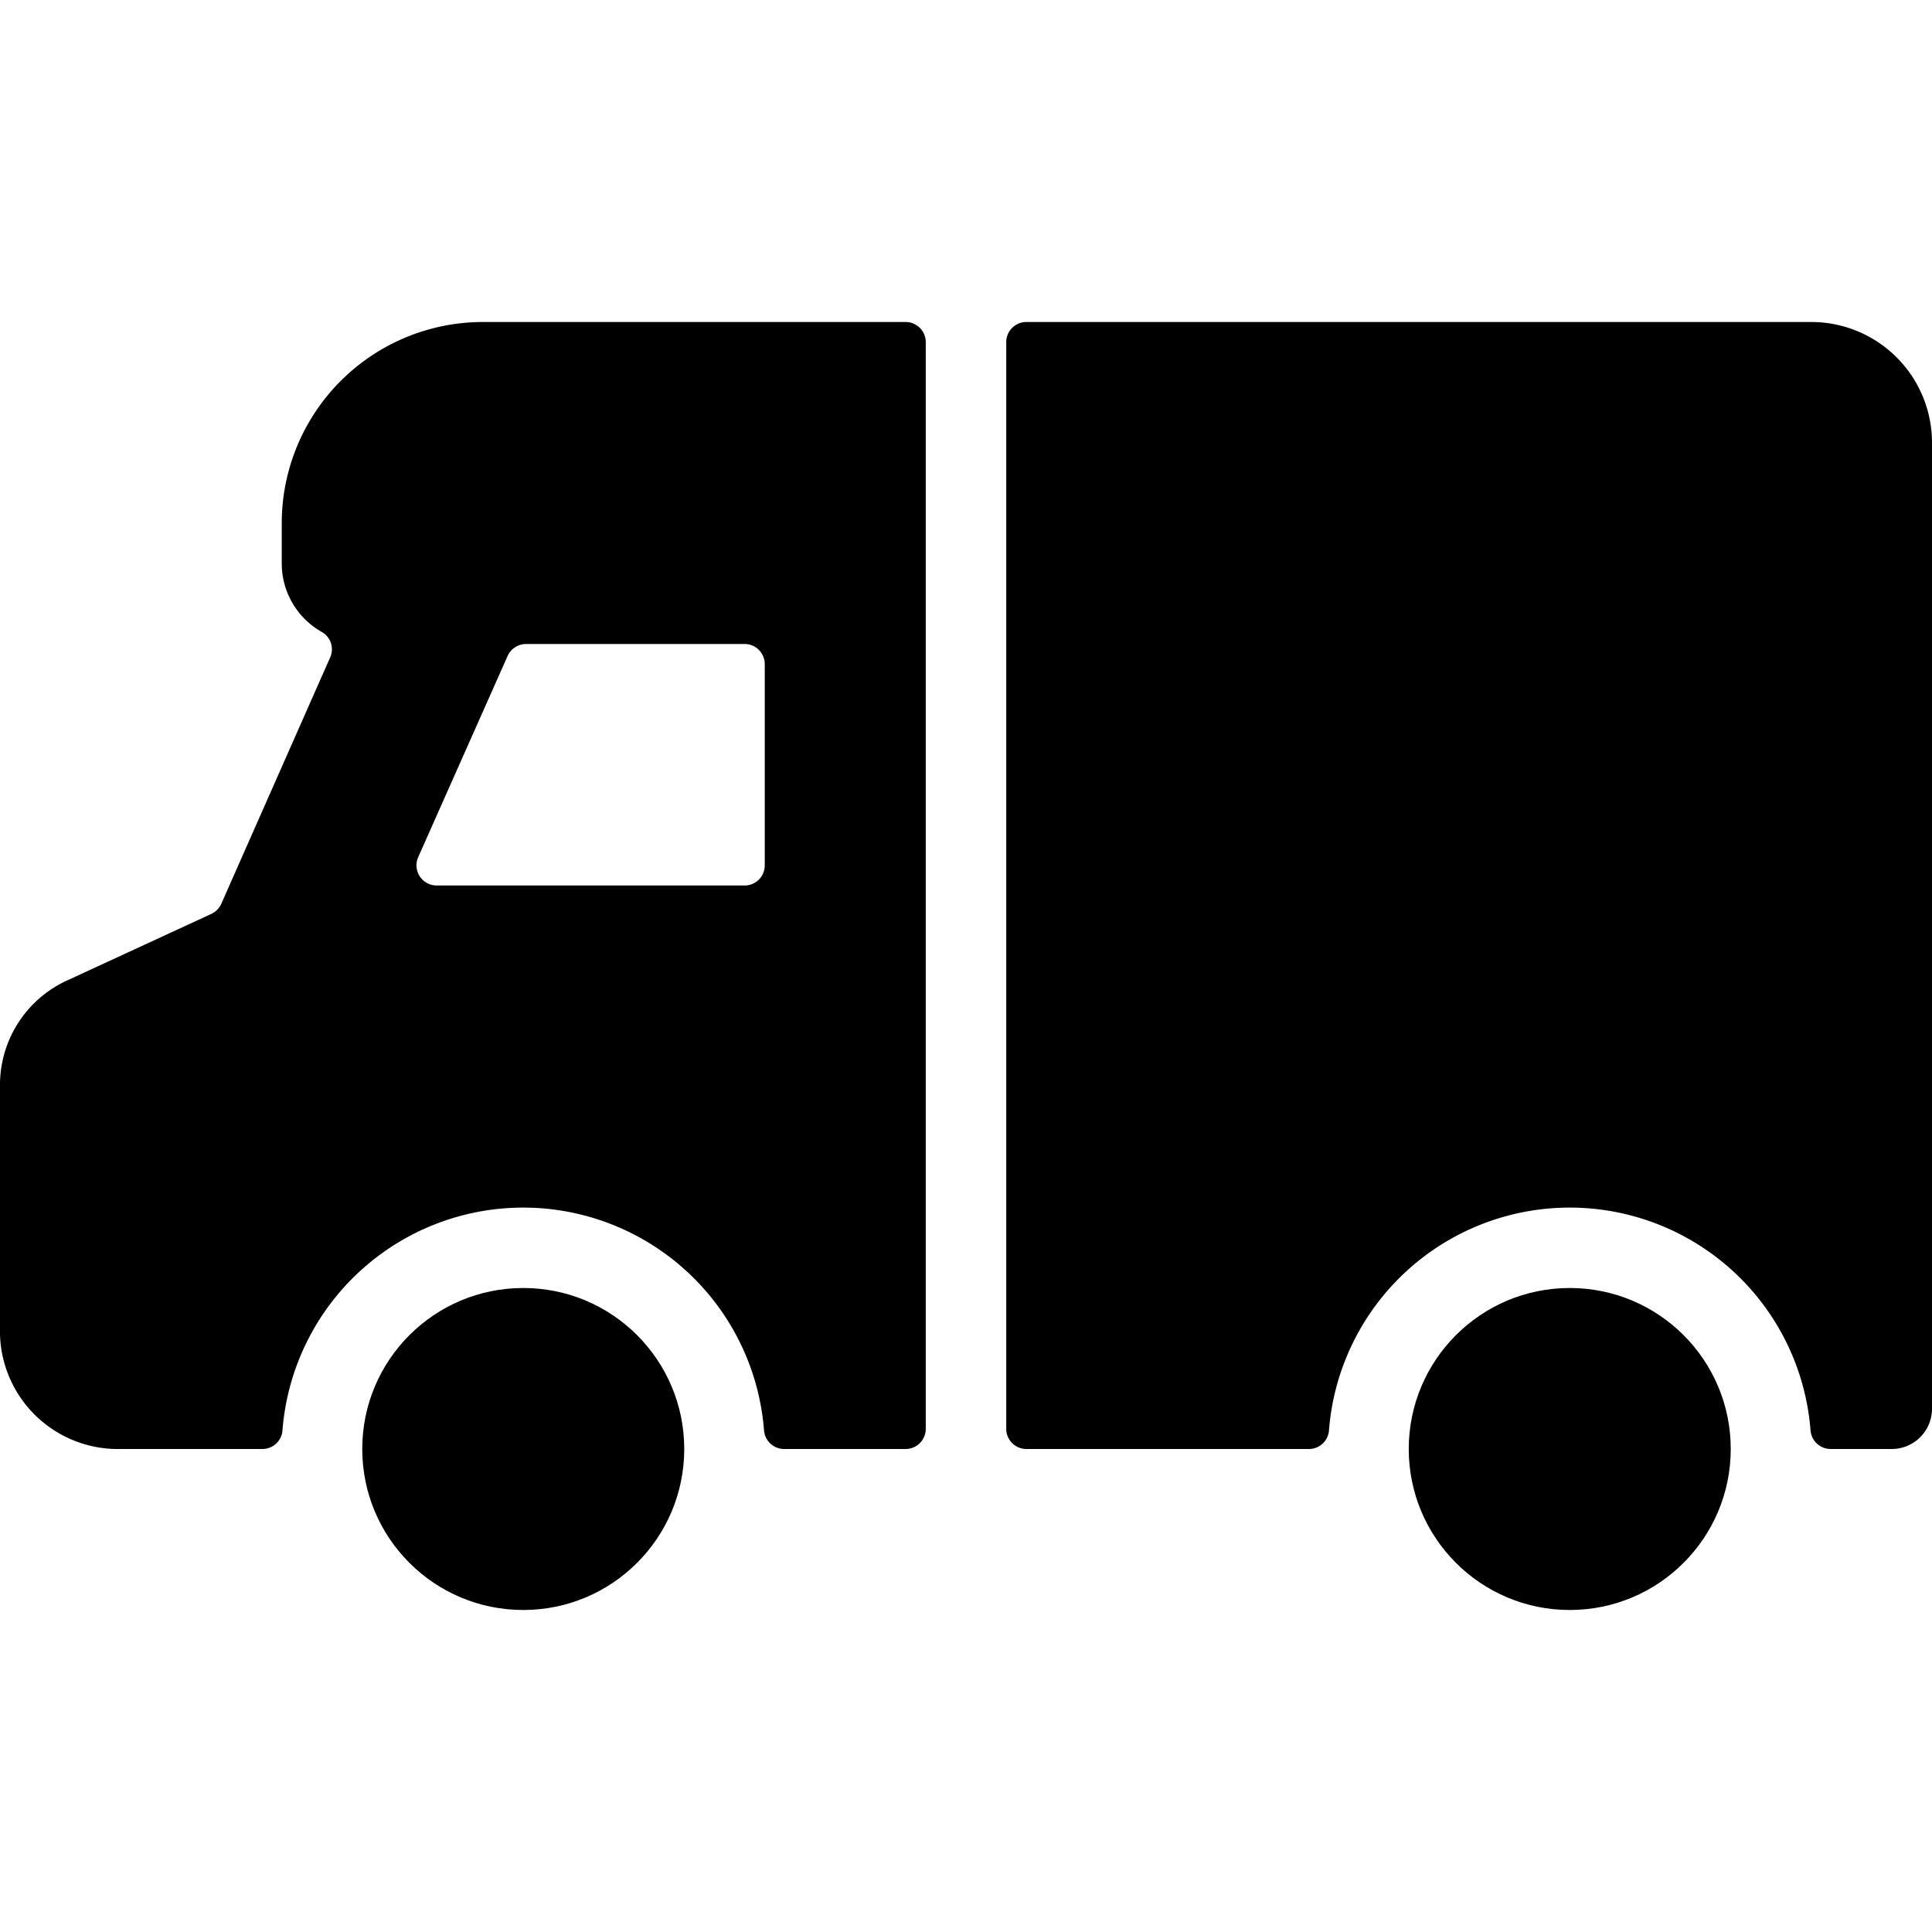 <svg xmlns="http://www.w3.org/2000/svg" viewBox="0 0 24 24"><title>truck-cargo</title><path d="M11.5,4.25A.25.25,0,0,0,11.25,4H6A2.5,2.5,0,0,0,3.5,6.5V7a.977.977,0,0,0,.5.852.247.247,0,0,1,.1.318L2.749,11.227a.254.254,0,0,1-.124.126l-1.781.822A1.427,1.427,0,0,0,0,13.455v3.122A1.465,1.465,0,0,0,1.5,18H3.26a.25.25,0,0,0,.249-.231,3,3,0,0,1,5.982,0A.251.251,0,0,0,9.74,18h1.51a.25.25,0,0,0,.25-.25ZM9.25,8a.25.25,0,0,1,.25.25v2.5a.25.25,0,0,1-.25.25H5.424a.251.251,0,0,1-.229-.352l1.111-2.5A.252.252,0,0,1,6.535,8Z"/><path d="M24,5.5A1.5,1.5,0,0,0,22.5,4H12.75a.25.25,0,0,0-.25.25v13.5a.25.25,0,0,0,.25.25h3.51a.25.25,0,0,0,.249-.231,3,3,0,0,1,5.982,0A.251.251,0,0,0,22.74,18h.76a.5.5,0,0,0,.5-.5V5.5Z"/><circle cx="6.5" cy="18" r="2"/><circle cx="19.5" cy="18" r="2"/></svg>